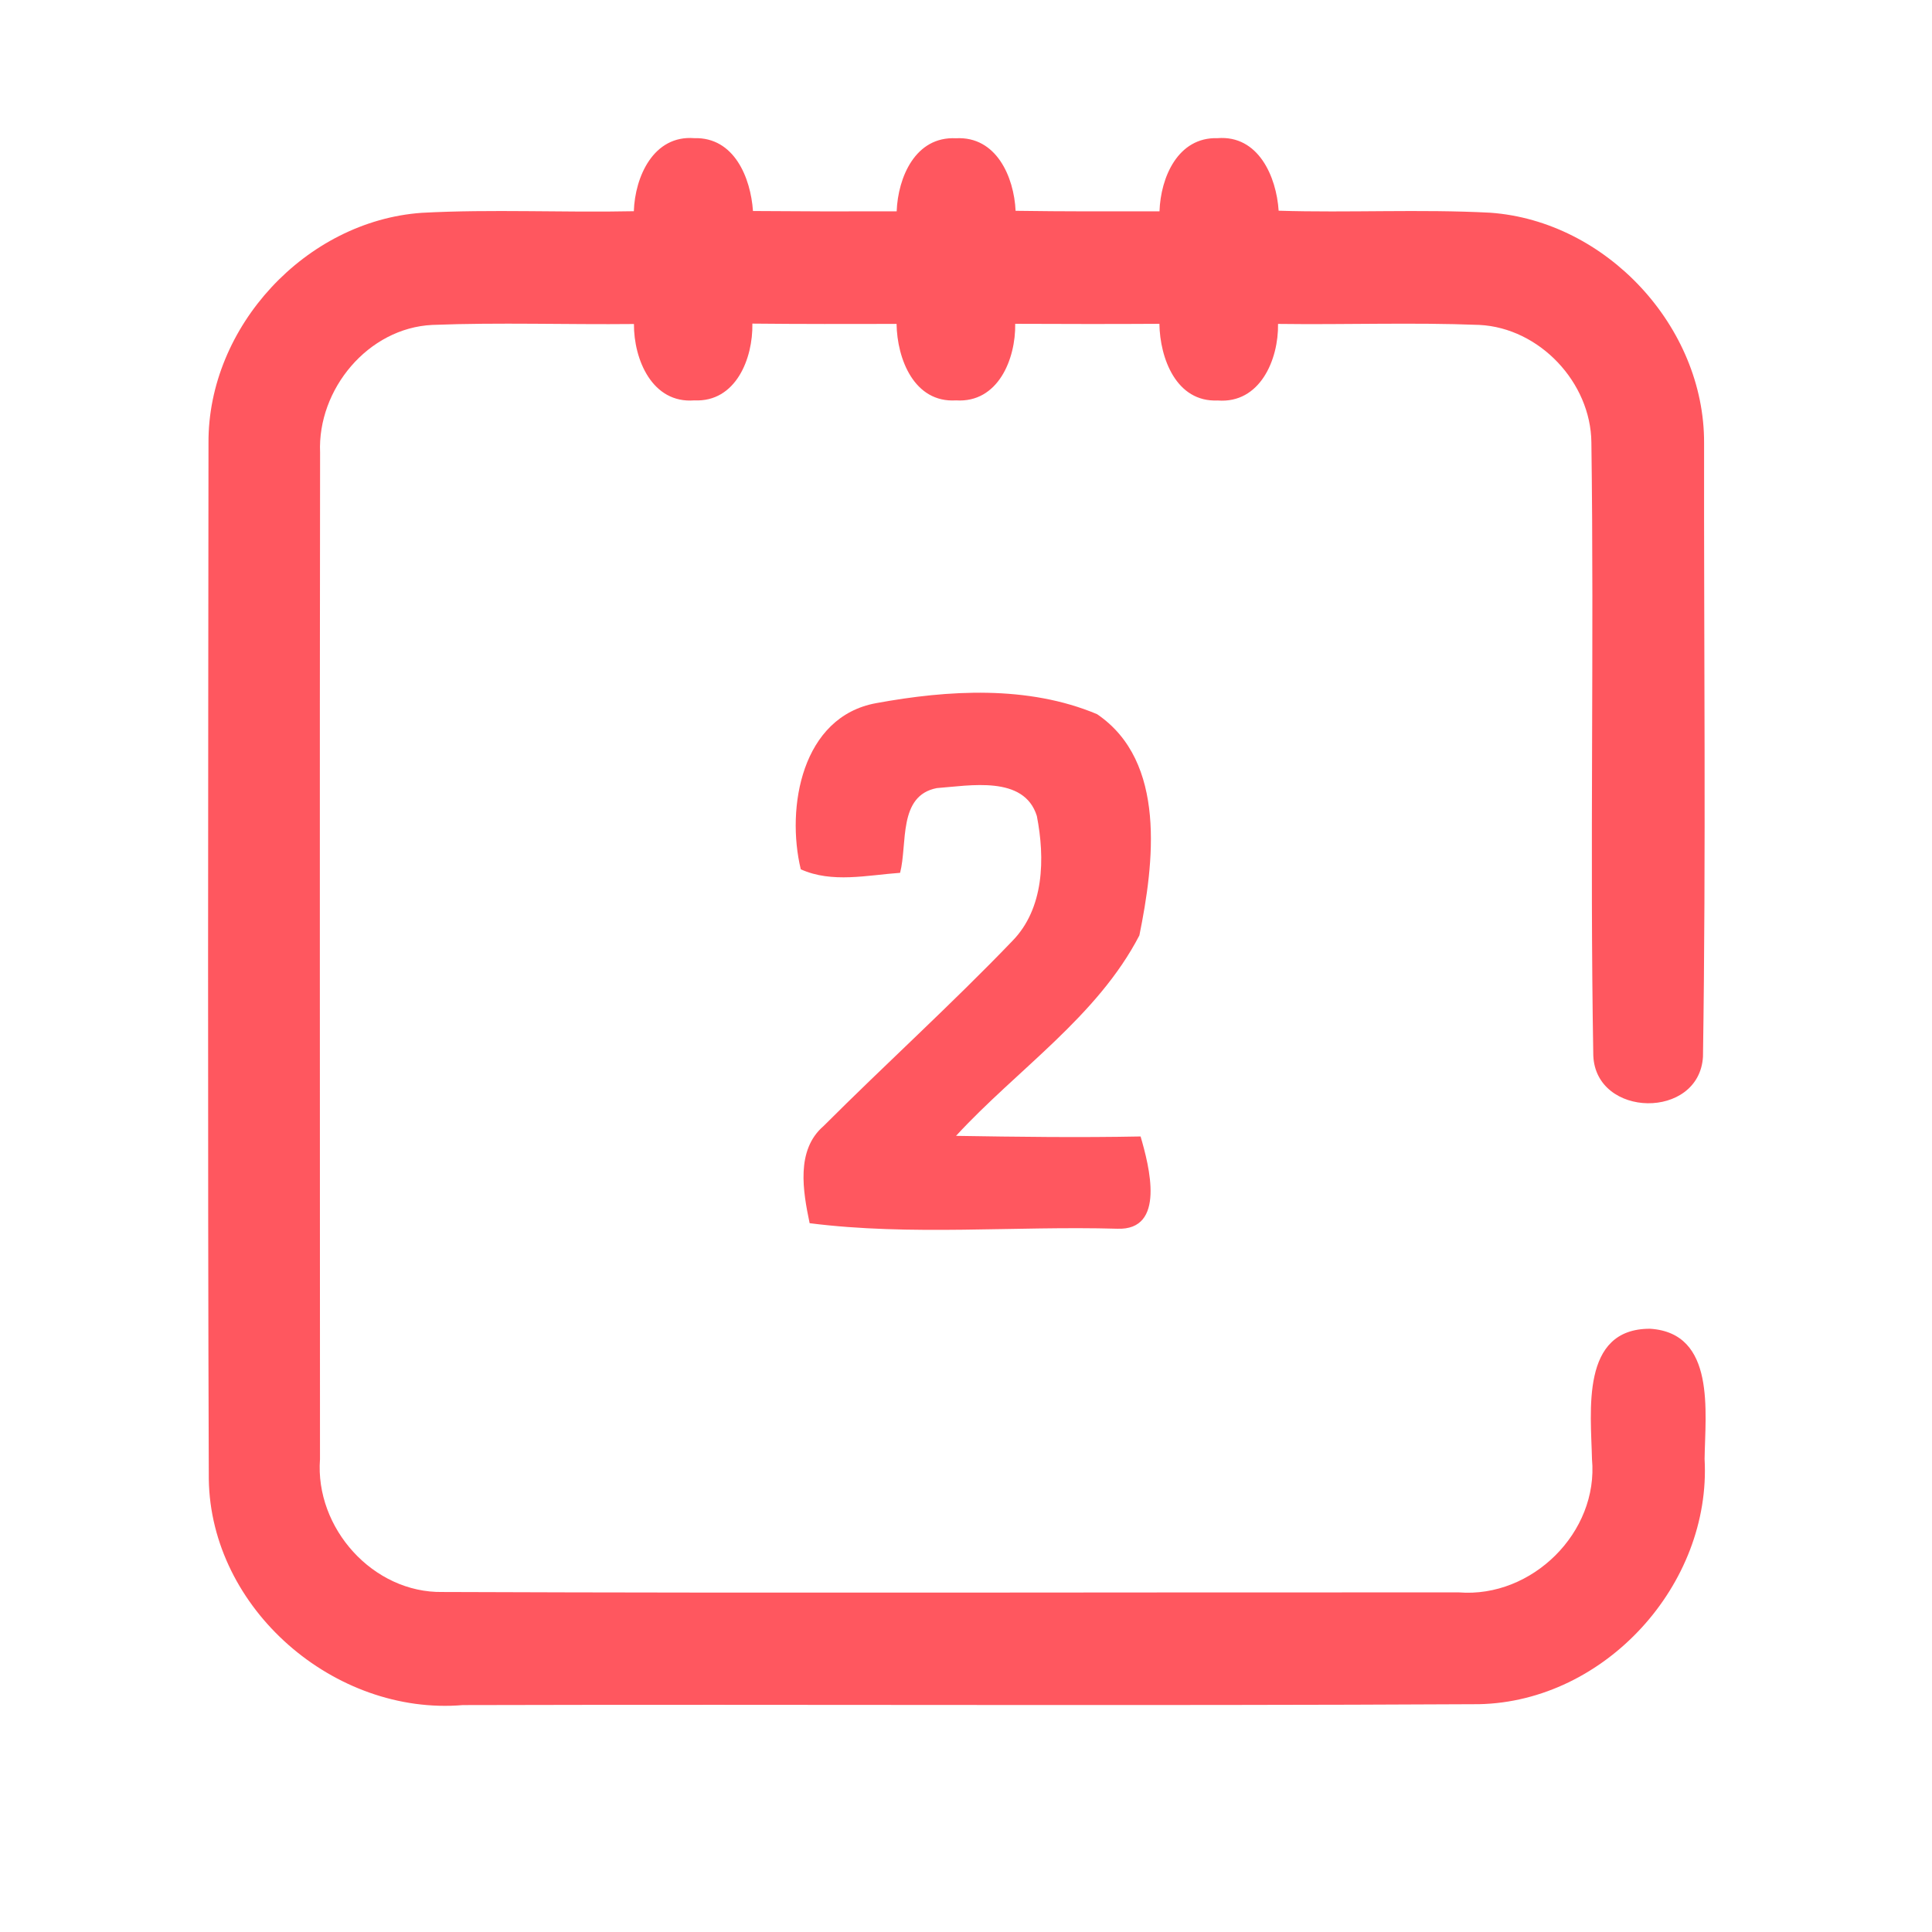 <?xml version="1.0" encoding="UTF-8" ?>
<!DOCTYPE svg PUBLIC "-//W3C//DTD SVG 1.1//EN" "http://www.w3.org/Graphics/SVG/1.1/DTD/svg11.dtd">
<svg width="192pt" height="192pt" viewBox="0 0 192 192" version="1.1" xmlns="http://www.w3.org/2000/svg">
<g id="#ff575fff">
<path fill="#ff575f" opacity="1.00" d=" M 62.99 20.99 C 63.10 17.57 64.94 13.41 69.00 13.73 C 72.96 13.62 74.60 17.65 74.83 20.97 C 79.59 21.01 84.35 21.02 89.11 21.00 C 89.24 17.61 90.97 13.54 95.00 13.74 C 99.01 13.52 100.77 17.57 100.93 20.95 C 105.70 21.02 110.47 21.01 115.23 21.00 C 115.34 17.64 117.05 13.61 121.00 13.73 C 125.06 13.41 126.85 17.56 127.07 20.94 C 134.08 21.16 141.10 20.77 148.11 21.14 C 159.63 21.97 169.39 32.45 169.35 44.02 C 169.32 64.35 169.55 84.70 169.24 105.02 C 168.86 111.28 158.59 111.12 158.34 104.90 C 157.99 84.60 158.43 64.27 158.15 43.97 C 158.09 38.00 152.99 32.59 147.02 32.29 C 140.35 32.03 133.68 32.28 127.01 32.19 C 127.07 35.73 125.22 40.13 121.01 39.80 C 116.89 39.98 115.27 35.60 115.22 32.18 C 110.44 32.21 105.67 32.20 100.89 32.18 C 100.95 35.67 99.19 40.06 95.01 39.79 C 90.84 40.05 89.15 35.66 89.10 32.19 C 84.32 32.20 79.55 32.21 74.77 32.16 C 74.84 35.63 73.12 39.99 69.00 39.79 C 64.81 40.12 62.98 35.72 63.00 32.20 C 56.32 32.27 49.64 32.03 42.97 32.29 C 36.58 32.59 31.54 38.69 31.81 44.98 C 31.76 78.32 31.80 111.67 31.80 145.01 C 31.29 151.84 37.06 158.33 43.99 158.21 C 77.65 158.34 111.32 158.23 144.99 158.25 C 152.24 158.82 158.88 152.29 158.21 145.01 C 158.11 140.29 157.04 132.02 163.99 132.05 C 170.54 132.47 169.46 140.36 169.40 144.99 C 170.09 157.46 159.51 169.10 146.99 169.36 C 113.33 169.54 79.66 169.36 46.00 169.45 C 33.25 170.52 20.93 159.90 20.75 146.99 C 20.63 112.67 20.69 78.34 20.72 44.02 C 20.65 32.47 30.39 21.97 41.90 21.15 C 48.92 20.77 55.96 21.14 62.99 20.99 Z" />
<path fill="#ff575f" opacity="1.00" d=" M 87.06 69.88 C 94.24 68.56 102.16 68.09 109.02 70.97 C 115.97 75.68 114.68 85.82 113.23 92.96 C 109.04 101.04 101.08 106.28 95.01 112.88 C 101.12 112.98 107.24 113.06 113.35 112.94 C 114.21 115.88 115.89 122.29 111.04 122.11 C 100.86 121.82 90.55 122.84 80.46 121.56 C 79.80 118.39 79.07 114.30 81.84 111.91 C 88.03 105.72 94.53 99.84 100.59 93.53 C 103.78 90.29 103.86 85.28 103.04 81.09 C 101.77 77.02 96.36 78.08 93.10 78.32 C 89.22 79.07 90.20 83.86 89.45 86.74 C 86.20 86.97 82.68 87.79 79.58 86.39 C 78.10 80.24 79.68 71.23 87.06 69.88 Z" />
</g>
</svg>
